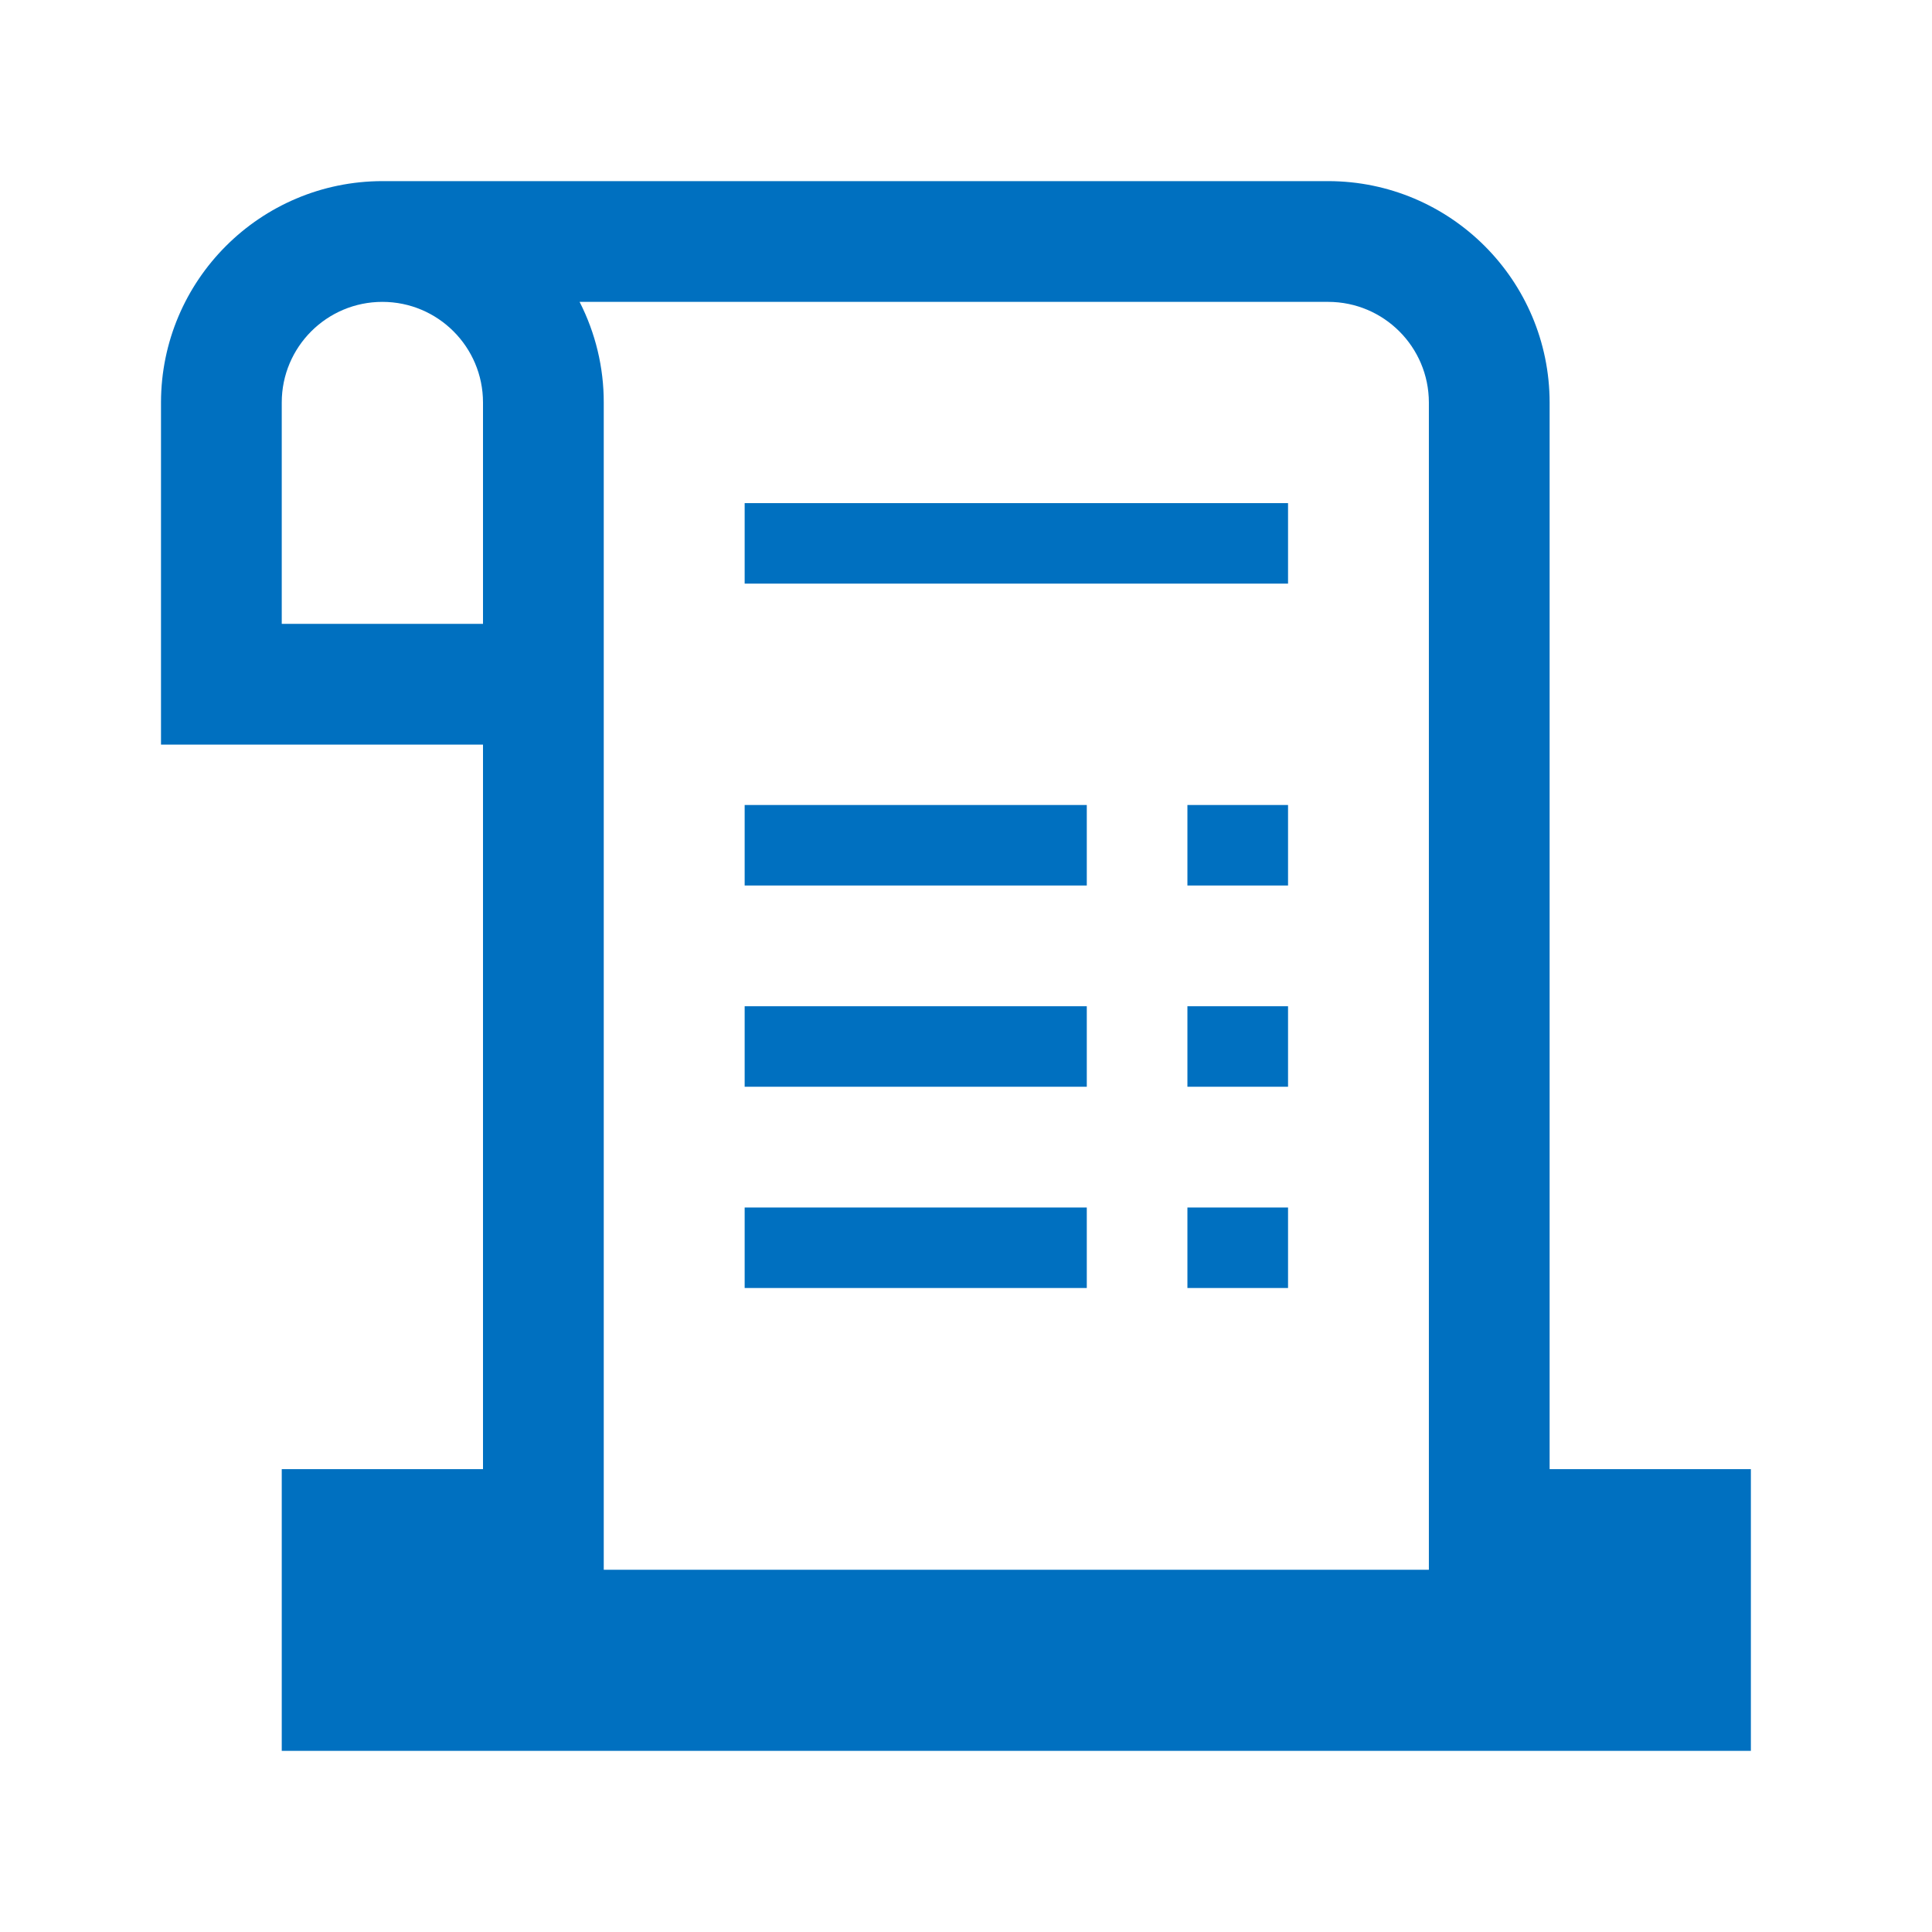 <svg viewBox="0 0 96 96" xmlns="http://www.w3.org/2000/svg" xmlns:xlink="http://www.w3.org/1999/xlink" id="Icons_Receipt_LTR" overflow="hidden"><rect x="37.002" y="25" width="27" height="4" fill="#0070C0"/><rect x="37.002" y="40" width="17" height="4" fill="#0070C0"/><rect x="59.002" y="40" width="5" height="4" fill="#0070C0"/><rect x="37.002" y="50" width="17" height="4" fill="#0070C0"/><rect x="59.002" y="50" width="5" height="4" fill="#0070C0"/><rect x="37.002" y="60" width="17" height="4" fill="#0070C0"/><rect x="59.002" y="60" width="5" height="4" fill="#0070C0"/><path d="M77 73 77 20C76.993 13.928 72.072 9.007 66 9L19 9C12.928 9.007 8.007 13.928 8 20L8 37 24 37 24 73 14 73 14 87 87 87 87 73ZM66 15C68.76 15.003 70.997 17.24 71 20L71 78 30 78 30 20C30.003 18.262 29.591 16.548 28.8 15ZM14 31 14 20C14 17.239 16.239 15 19 15 21.761 15 24 17.239 24 20L24 31Z" fill="#0070C0"/></svg>